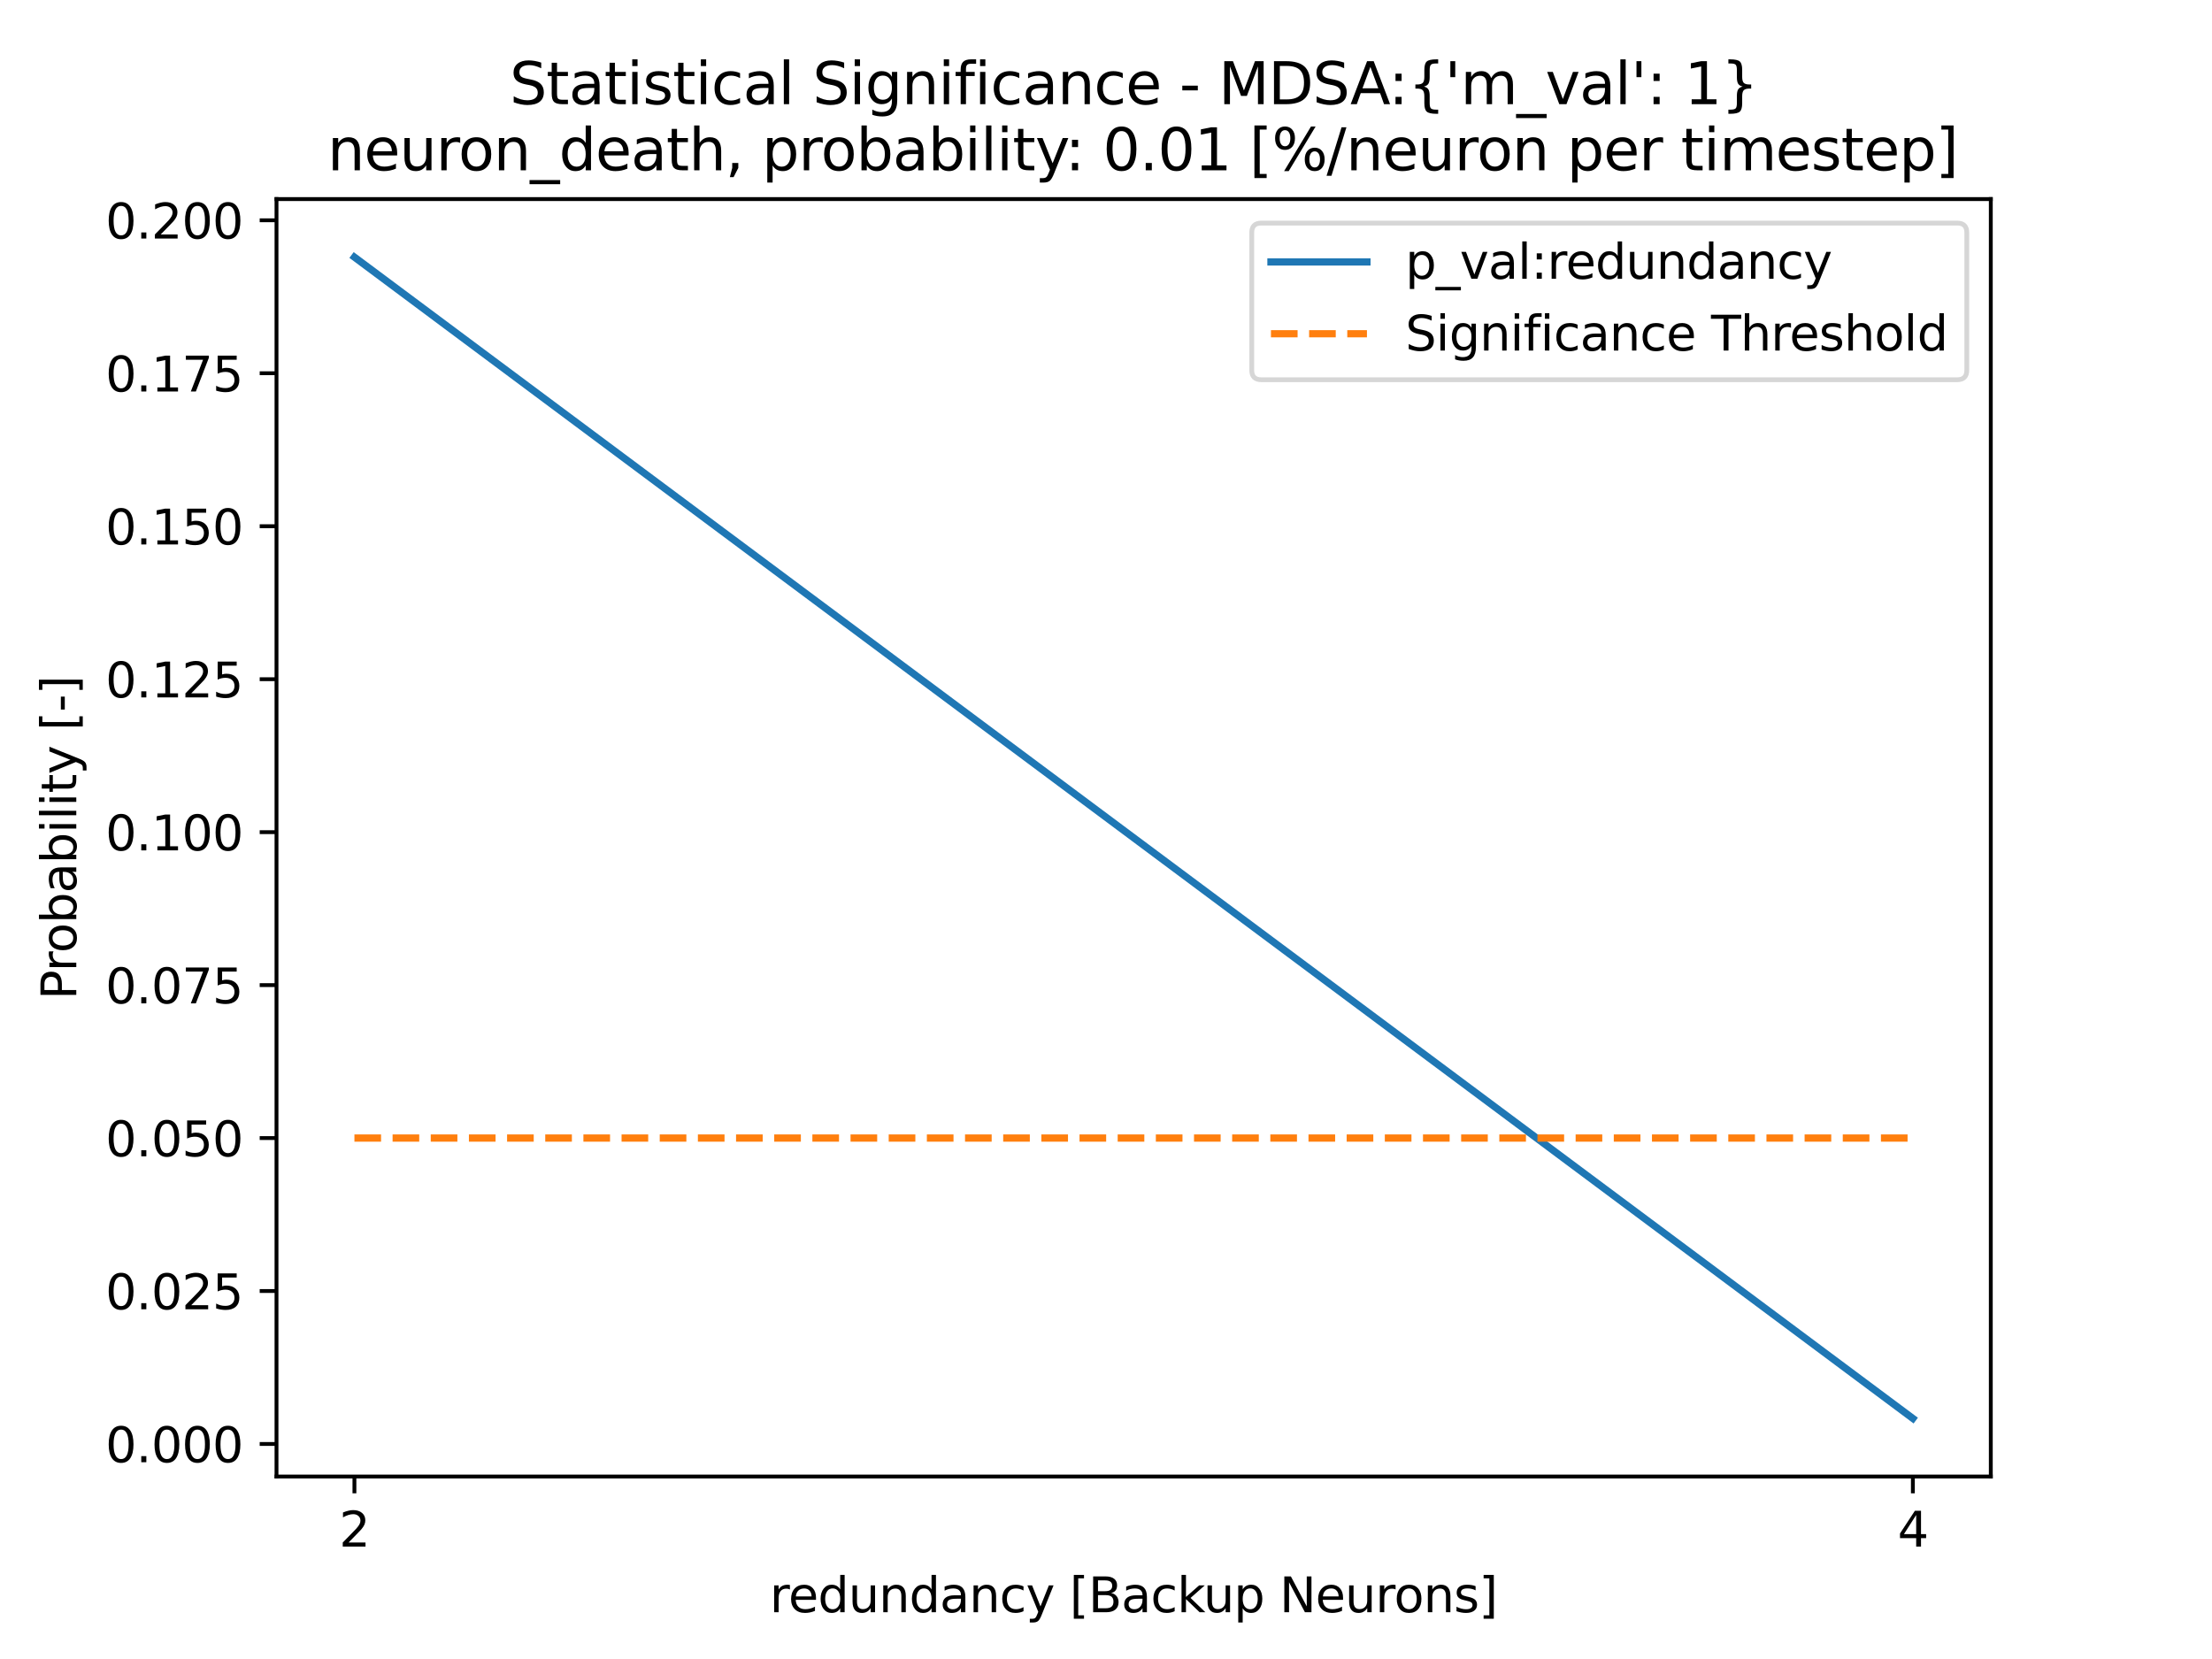<?xml version="1.0" encoding="utf-8" standalone="no"?>
<!DOCTYPE svg PUBLIC "-//W3C//DTD SVG 1.1//EN"
  "http://www.w3.org/Graphics/SVG/1.1/DTD/svg11.dtd">
<svg xmlns:xlink="http://www.w3.org/1999/xlink" width="460.8pt" height="345.6pt" viewBox="0 0 460.8 345.6" xmlns="http://www.w3.org/2000/svg" version="1.1">
 <defs>
  <style type="text/css">*{stroke-linejoin: round; stroke-linecap: butt}</style>
 </defs>
 <g id="figure_1">
  <g id="patch_1">
   <path d="M 0 345.6
L 460.8 345.6
L 460.8 0
L 0 0
z
" style="fill: #ffffff"/>
  </g>
  <g id="axes_1">
   <g id="patch_2">
    <path d="M 57.6 307.584
L 414.72 307.584
L 414.72 41.472
L 57.6 41.472
z
" style="fill: #ffffff"/>
   </g>
   <g id="matplotlib.axis_1">
    <g id="xtick_1">
     <g id="line2d_1">
      <defs>
       <path id="m1670a2896e" d="M 0 0
L 0 3.5
" style="stroke: #000000; stroke-width: 0.8"/>
      </defs>
      <g>
       <use xlink:href="#m1670a2896e" x="73.833" y="307.584" style="stroke: #000000; stroke-width: 0.8"/>
      </g>
     </g>
     <g id="text_1">
      <!-- 2 -->
      <g transform="translate(70.651 322.182) scale(0.1 -0.1)">
       <defs>
        <path id="DejaVuSans-32" d="M 1228 531
L 3431 531
L 3431 0
L 469 0
L 469 531
Q 828 903 1448 1529
Q 2069 2156 2228 2338
Q 2531 2678 2651 2914
Q 2772 3150 2772 3378
Q 2772 3750 2511 3984
Q 2250 4219 1831 4219
Q 1534 4219 1204 4116
Q 875 4013 500 3803
L 500 4441
Q 881 4594 1212 4672
Q 1544 4750 1819 4750
Q 2544 4750 2975 4387
Q 3406 4025 3406 3419
Q 3406 3131 3298 2873
Q 3191 2616 2906 2266
Q 2828 2175 2409 1742
Q 1991 1309 1228 531
z
" transform="scale(0.016)"/>
       </defs>
       <use xlink:href="#DejaVuSans-32"/>
      </g>
     </g>
    </g>
    <g id="xtick_2">
     <g id="line2d_2">
      <g>
       <use xlink:href="#m1670a2896e" x="398.487" y="307.584" style="stroke: #000000; stroke-width: 0.8"/>
      </g>
     </g>
     <g id="text_2">
      <!-- 4 -->
      <g transform="translate(395.306 322.182) scale(0.1 -0.1)">
       <defs>
        <path id="DejaVuSans-34" d="M 2419 4116
L 825 1625
L 2419 1625
L 2419 4116
z
M 2253 4666
L 3047 4666
L 3047 1625
L 3713 1625
L 3713 1100
L 3047 1100
L 3047 0
L 2419 0
L 2419 1100
L 313 1100
L 313 1709
L 2253 4666
z
" transform="scale(0.016)"/>
       </defs>
       <use xlink:href="#DejaVuSans-34"/>
      </g>
     </g>
    </g>
    <g id="text_3">
     <!-- redundancy [Backup Neurons] -->
     <g transform="translate(160.346 335.861) scale(0.1 -0.1)">
      <defs>
       <path id="DejaVuSans-72" d="M 2631 2963
Q 2534 3019 2420 3045
Q 2306 3072 2169 3072
Q 1681 3072 1420 2755
Q 1159 2438 1159 1844
L 1159 0
L 581 0
L 581 3500
L 1159 3500
L 1159 2956
Q 1341 3275 1631 3429
Q 1922 3584 2338 3584
Q 2397 3584 2469 3576
Q 2541 3569 2628 3553
L 2631 2963
z
" transform="scale(0.016)"/>
       <path id="DejaVuSans-65" d="M 3597 1894
L 3597 1613
L 953 1613
Q 991 1019 1311 708
Q 1631 397 2203 397
Q 2534 397 2845 478
Q 3156 559 3463 722
L 3463 178
Q 3153 47 2828 -22
Q 2503 -91 2169 -91
Q 1331 -91 842 396
Q 353 884 353 1716
Q 353 2575 817 3079
Q 1281 3584 2069 3584
Q 2775 3584 3186 3129
Q 3597 2675 3597 1894
z
M 3022 2063
Q 3016 2534 2758 2815
Q 2500 3097 2075 3097
Q 1594 3097 1305 2825
Q 1016 2553 972 2059
L 3022 2063
z
" transform="scale(0.016)"/>
       <path id="DejaVuSans-64" d="M 2906 2969
L 2906 4863
L 3481 4863
L 3481 0
L 2906 0
L 2906 525
Q 2725 213 2448 61
Q 2172 -91 1784 -91
Q 1150 -91 751 415
Q 353 922 353 1747
Q 353 2572 751 3078
Q 1150 3584 1784 3584
Q 2172 3584 2448 3432
Q 2725 3281 2906 2969
z
M 947 1747
Q 947 1113 1208 752
Q 1469 391 1925 391
Q 2381 391 2643 752
Q 2906 1113 2906 1747
Q 2906 2381 2643 2742
Q 2381 3103 1925 3103
Q 1469 3103 1208 2742
Q 947 2381 947 1747
z
" transform="scale(0.016)"/>
       <path id="DejaVuSans-75" d="M 544 1381
L 544 3500
L 1119 3500
L 1119 1403
Q 1119 906 1312 657
Q 1506 409 1894 409
Q 2359 409 2629 706
Q 2900 1003 2900 1516
L 2900 3500
L 3475 3500
L 3475 0
L 2900 0
L 2900 538
Q 2691 219 2414 64
Q 2138 -91 1772 -91
Q 1169 -91 856 284
Q 544 659 544 1381
z
M 1991 3584
L 1991 3584
z
" transform="scale(0.016)"/>
       <path id="DejaVuSans-6e" d="M 3513 2113
L 3513 0
L 2938 0
L 2938 2094
Q 2938 2591 2744 2837
Q 2550 3084 2163 3084
Q 1697 3084 1428 2787
Q 1159 2491 1159 1978
L 1159 0
L 581 0
L 581 3500
L 1159 3500
L 1159 2956
Q 1366 3272 1645 3428
Q 1925 3584 2291 3584
Q 2894 3584 3203 3211
Q 3513 2838 3513 2113
z
" transform="scale(0.016)"/>
       <path id="DejaVuSans-61" d="M 2194 1759
Q 1497 1759 1228 1600
Q 959 1441 959 1056
Q 959 750 1161 570
Q 1363 391 1709 391
Q 2188 391 2477 730
Q 2766 1069 2766 1631
L 2766 1759
L 2194 1759
z
M 3341 1997
L 3341 0
L 2766 0
L 2766 531
Q 2569 213 2275 61
Q 1981 -91 1556 -91
Q 1019 -91 701 211
Q 384 513 384 1019
Q 384 1609 779 1909
Q 1175 2209 1959 2209
L 2766 2209
L 2766 2266
Q 2766 2663 2505 2880
Q 2244 3097 1772 3097
Q 1472 3097 1187 3025
Q 903 2953 641 2809
L 641 3341
Q 956 3463 1253 3523
Q 1550 3584 1831 3584
Q 2591 3584 2966 3190
Q 3341 2797 3341 1997
z
" transform="scale(0.016)"/>
       <path id="DejaVuSans-63" d="M 3122 3366
L 3122 2828
Q 2878 2963 2633 3030
Q 2388 3097 2138 3097
Q 1578 3097 1268 2742
Q 959 2388 959 1747
Q 959 1106 1268 751
Q 1578 397 2138 397
Q 2388 397 2633 464
Q 2878 531 3122 666
L 3122 134
Q 2881 22 2623 -34
Q 2366 -91 2075 -91
Q 1284 -91 818 406
Q 353 903 353 1747
Q 353 2603 823 3093
Q 1294 3584 2113 3584
Q 2378 3584 2631 3529
Q 2884 3475 3122 3366
z
" transform="scale(0.016)"/>
       <path id="DejaVuSans-79" d="M 2059 -325
Q 1816 -950 1584 -1140
Q 1353 -1331 966 -1331
L 506 -1331
L 506 -850
L 844 -850
Q 1081 -850 1212 -737
Q 1344 -625 1503 -206
L 1606 56
L 191 3500
L 800 3500
L 1894 763
L 2988 3500
L 3597 3500
L 2059 -325
z
" transform="scale(0.016)"/>
       <path id="DejaVuSans-20" transform="scale(0.016)"/>
       <path id="DejaVuSans-5b" d="M 550 4863
L 1875 4863
L 1875 4416
L 1125 4416
L 1125 -397
L 1875 -397
L 1875 -844
L 550 -844
L 550 4863
z
" transform="scale(0.016)"/>
       <path id="DejaVuSans-42" d="M 1259 2228
L 1259 519
L 2272 519
Q 2781 519 3026 730
Q 3272 941 3272 1375
Q 3272 1813 3026 2020
Q 2781 2228 2272 2228
L 1259 2228
z
M 1259 4147
L 1259 2741
L 2194 2741
Q 2656 2741 2882 2914
Q 3109 3088 3109 3444
Q 3109 3797 2882 3972
Q 2656 4147 2194 4147
L 1259 4147
z
M 628 4666
L 2241 4666
Q 2963 4666 3353 4366
Q 3744 4066 3744 3513
Q 3744 3084 3544 2831
Q 3344 2578 2956 2516
Q 3422 2416 3680 2098
Q 3938 1781 3938 1306
Q 3938 681 3513 340
Q 3088 0 2303 0
L 628 0
L 628 4666
z
" transform="scale(0.016)"/>
       <path id="DejaVuSans-6b" d="M 581 4863
L 1159 4863
L 1159 1991
L 2875 3500
L 3609 3500
L 1753 1863
L 3688 0
L 2938 0
L 1159 1709
L 1159 0
L 581 0
L 581 4863
z
" transform="scale(0.016)"/>
       <path id="DejaVuSans-70" d="M 1159 525
L 1159 -1331
L 581 -1331
L 581 3500
L 1159 3500
L 1159 2969
Q 1341 3281 1617 3432
Q 1894 3584 2278 3584
Q 2916 3584 3314 3078
Q 3713 2572 3713 1747
Q 3713 922 3314 415
Q 2916 -91 2278 -91
Q 1894 -91 1617 61
Q 1341 213 1159 525
z
M 3116 1747
Q 3116 2381 2855 2742
Q 2594 3103 2138 3103
Q 1681 3103 1420 2742
Q 1159 2381 1159 1747
Q 1159 1113 1420 752
Q 1681 391 2138 391
Q 2594 391 2855 752
Q 3116 1113 3116 1747
z
" transform="scale(0.016)"/>
       <path id="DejaVuSans-4e" d="M 628 4666
L 1478 4666
L 3547 763
L 3547 4666
L 4159 4666
L 4159 0
L 3309 0
L 1241 3903
L 1241 0
L 628 0
L 628 4666
z
" transform="scale(0.016)"/>
       <path id="DejaVuSans-6f" d="M 1959 3097
Q 1497 3097 1228 2736
Q 959 2375 959 1747
Q 959 1119 1226 758
Q 1494 397 1959 397
Q 2419 397 2687 759
Q 2956 1122 2956 1747
Q 2956 2369 2687 2733
Q 2419 3097 1959 3097
z
M 1959 3584
Q 2709 3584 3137 3096
Q 3566 2609 3566 1747
Q 3566 888 3137 398
Q 2709 -91 1959 -91
Q 1206 -91 779 398
Q 353 888 353 1747
Q 353 2609 779 3096
Q 1206 3584 1959 3584
z
" transform="scale(0.016)"/>
       <path id="DejaVuSans-73" d="M 2834 3397
L 2834 2853
Q 2591 2978 2328 3040
Q 2066 3103 1784 3103
Q 1356 3103 1142 2972
Q 928 2841 928 2578
Q 928 2378 1081 2264
Q 1234 2150 1697 2047
L 1894 2003
Q 2506 1872 2764 1633
Q 3022 1394 3022 966
Q 3022 478 2636 193
Q 2250 -91 1575 -91
Q 1294 -91 989 -36
Q 684 19 347 128
L 347 722
Q 666 556 975 473
Q 1284 391 1588 391
Q 1994 391 2212 530
Q 2431 669 2431 922
Q 2431 1156 2273 1281
Q 2116 1406 1581 1522
L 1381 1569
Q 847 1681 609 1914
Q 372 2147 372 2553
Q 372 3047 722 3315
Q 1072 3584 1716 3584
Q 2034 3584 2315 3537
Q 2597 3491 2834 3397
z
" transform="scale(0.016)"/>
       <path id="DejaVuSans-5d" d="M 1947 4863
L 1947 -844
L 622 -844
L 622 -397
L 1369 -397
L 1369 4416
L 622 4416
L 622 4863
L 1947 4863
z
" transform="scale(0.016)"/>
      </defs>
      <use xlink:href="#DejaVuSans-72"/>
      <use xlink:href="#DejaVuSans-65" x="38.863"/>
      <use xlink:href="#DejaVuSans-64" x="100.387"/>
      <use xlink:href="#DejaVuSans-75" x="163.863"/>
      <use xlink:href="#DejaVuSans-6e" x="227.242"/>
      <use xlink:href="#DejaVuSans-64" x="290.621"/>
      <use xlink:href="#DejaVuSans-61" x="354.098"/>
      <use xlink:href="#DejaVuSans-6e" x="415.377"/>
      <use xlink:href="#DejaVuSans-63" x="478.756"/>
      <use xlink:href="#DejaVuSans-79" x="533.736"/>
      <use xlink:href="#DejaVuSans-20" x="592.916"/>
      <use xlink:href="#DejaVuSans-5b" x="624.703"/>
      <use xlink:href="#DejaVuSans-42" x="663.717"/>
      <use xlink:href="#DejaVuSans-61" x="732.32"/>
      <use xlink:href="#DejaVuSans-63" x="793.6"/>
      <use xlink:href="#DejaVuSans-6b" x="848.58"/>
      <use xlink:href="#DejaVuSans-75" x="903.365"/>
      <use xlink:href="#DejaVuSans-70" x="966.744"/>
      <use xlink:href="#DejaVuSans-20" x="1030.221"/>
      <use xlink:href="#DejaVuSans-4e" x="1062.008"/>
      <use xlink:href="#DejaVuSans-65" x="1136.812"/>
      <use xlink:href="#DejaVuSans-75" x="1198.336"/>
      <use xlink:href="#DejaVuSans-72" x="1261.715"/>
      <use xlink:href="#DejaVuSans-6f" x="1300.578"/>
      <use xlink:href="#DejaVuSans-6e" x="1361.76"/>
      <use xlink:href="#DejaVuSans-73" x="1425.139"/>
      <use xlink:href="#DejaVuSans-5d" x="1477.238"/>
     </g>
    </g>
   </g>
   <g id="matplotlib.axis_2">
    <g id="ytick_1">
     <g id="line2d_3">
      <defs>
       <path id="me1a553e738" d="M 0 0
L -3.5 0
" style="stroke: #000000; stroke-width: 0.8"/>
      </defs>
      <g>
       <use xlink:href="#me1a553e738" x="57.6" y="300.809" style="stroke: #000000; stroke-width: 0.8"/>
      </g>
     </g>
     <g id="text_4">
      <!-- 0.000 -->
      <g transform="translate(21.972 304.608) scale(0.1 -0.1)">
       <defs>
        <path id="DejaVuSans-30" d="M 2034 4250
Q 1547 4250 1301 3770
Q 1056 3291 1056 2328
Q 1056 1369 1301 889
Q 1547 409 2034 409
Q 2525 409 2770 889
Q 3016 1369 3016 2328
Q 3016 3291 2770 3770
Q 2525 4250 2034 4250
z
M 2034 4750
Q 2819 4750 3233 4129
Q 3647 3509 3647 2328
Q 3647 1150 3233 529
Q 2819 -91 2034 -91
Q 1250 -91 836 529
Q 422 1150 422 2328
Q 422 3509 836 4129
Q 1250 4750 2034 4750
z
" transform="scale(0.016)"/>
        <path id="DejaVuSans-2e" d="M 684 794
L 1344 794
L 1344 0
L 684 0
L 684 794
z
" transform="scale(0.016)"/>
       </defs>
       <use xlink:href="#DejaVuSans-30"/>
       <use xlink:href="#DejaVuSans-2e" x="63.623"/>
       <use xlink:href="#DejaVuSans-30" x="95.41"/>
       <use xlink:href="#DejaVuSans-30" x="159.033"/>
       <use xlink:href="#DejaVuSans-30" x="222.656"/>
      </g>
     </g>
    </g>
    <g id="ytick_2">
     <g id="line2d_4">
      <g>
       <use xlink:href="#me1a553e738" x="57.6" y="268.944" style="stroke: #000000; stroke-width: 0.8"/>
      </g>
     </g>
     <g id="text_5">
      <!-- 0.025 -->
      <g transform="translate(21.972 272.743) scale(0.1 -0.1)">
       <defs>
        <path id="DejaVuSans-35" d="M 691 4666
L 3169 4666
L 3169 4134
L 1269 4134
L 1269 2991
Q 1406 3038 1543 3061
Q 1681 3084 1819 3084
Q 2600 3084 3056 2656
Q 3513 2228 3513 1497
Q 3513 744 3044 326
Q 2575 -91 1722 -91
Q 1428 -91 1123 -41
Q 819 9 494 109
L 494 744
Q 775 591 1075 516
Q 1375 441 1709 441
Q 2250 441 2565 725
Q 2881 1009 2881 1497
Q 2881 1984 2565 2268
Q 2250 2553 1709 2553
Q 1456 2553 1204 2497
Q 953 2441 691 2322
L 691 4666
z
" transform="scale(0.016)"/>
       </defs>
       <use xlink:href="#DejaVuSans-30"/>
       <use xlink:href="#DejaVuSans-2e" x="63.623"/>
       <use xlink:href="#DejaVuSans-30" x="95.41"/>
       <use xlink:href="#DejaVuSans-32" x="159.033"/>
       <use xlink:href="#DejaVuSans-35" x="222.656"/>
      </g>
     </g>
    </g>
    <g id="ytick_3">
     <g id="line2d_5">
      <g>
       <use xlink:href="#me1a553e738" x="57.6" y="237.079" style="stroke: #000000; stroke-width: 0.8"/>
      </g>
     </g>
     <g id="text_6">
      <!-- 0.050 -->
      <g transform="translate(21.972 240.879) scale(0.1 -0.1)">
       <use xlink:href="#DejaVuSans-30"/>
       <use xlink:href="#DejaVuSans-2e" x="63.623"/>
       <use xlink:href="#DejaVuSans-30" x="95.41"/>
       <use xlink:href="#DejaVuSans-35" x="159.033"/>
       <use xlink:href="#DejaVuSans-30" x="222.656"/>
      </g>
     </g>
    </g>
    <g id="ytick_4">
     <g id="line2d_6">
      <g>
       <use xlink:href="#me1a553e738" x="57.6" y="205.215" style="stroke: #000000; stroke-width: 0.8"/>
      </g>
     </g>
     <g id="text_7">
      <!-- 0.075 -->
      <g transform="translate(21.972 209.014) scale(0.1 -0.1)">
       <defs>
        <path id="DejaVuSans-37" d="M 525 4666
L 3525 4666
L 3525 4397
L 1831 0
L 1172 0
L 2766 4134
L 525 4134
L 525 4666
z
" transform="scale(0.016)"/>
       </defs>
       <use xlink:href="#DejaVuSans-30"/>
       <use xlink:href="#DejaVuSans-2e" x="63.623"/>
       <use xlink:href="#DejaVuSans-30" x="95.41"/>
       <use xlink:href="#DejaVuSans-37" x="159.033"/>
       <use xlink:href="#DejaVuSans-35" x="222.656"/>
      </g>
     </g>
    </g>
    <g id="ytick_5">
     <g id="line2d_7">
      <g>
       <use xlink:href="#me1a553e738" x="57.6" y="173.35" style="stroke: #000000; stroke-width: 0.8"/>
      </g>
     </g>
     <g id="text_8">
      <!-- 0.100 -->
      <g transform="translate(21.972 177.149) scale(0.1 -0.1)">
       <defs>
        <path id="DejaVuSans-31" d="M 794 531
L 1825 531
L 1825 4091
L 703 3866
L 703 4441
L 1819 4666
L 2450 4666
L 2450 531
L 3481 531
L 3481 0
L 794 0
L 794 531
z
" transform="scale(0.016)"/>
       </defs>
       <use xlink:href="#DejaVuSans-30"/>
       <use xlink:href="#DejaVuSans-2e" x="63.623"/>
       <use xlink:href="#DejaVuSans-31" x="95.41"/>
       <use xlink:href="#DejaVuSans-30" x="159.033"/>
       <use xlink:href="#DejaVuSans-30" x="222.656"/>
      </g>
     </g>
    </g>
    <g id="ytick_6">
     <g id="line2d_8">
      <g>
       <use xlink:href="#me1a553e738" x="57.6" y="141.486" style="stroke: #000000; stroke-width: 0.8"/>
      </g>
     </g>
     <g id="text_9">
      <!-- 0.125 -->
      <g transform="translate(21.972 145.285) scale(0.1 -0.1)">
       <use xlink:href="#DejaVuSans-30"/>
       <use xlink:href="#DejaVuSans-2e" x="63.623"/>
       <use xlink:href="#DejaVuSans-31" x="95.41"/>
       <use xlink:href="#DejaVuSans-32" x="159.033"/>
       <use xlink:href="#DejaVuSans-35" x="222.656"/>
      </g>
     </g>
    </g>
    <g id="ytick_7">
     <g id="line2d_9">
      <g>
       <use xlink:href="#me1a553e738" x="57.6" y="109.621" style="stroke: #000000; stroke-width: 0.8"/>
      </g>
     </g>
     <g id="text_10">
      <!-- 0.150 -->
      <g transform="translate(21.972 113.42) scale(0.1 -0.1)">
       <use xlink:href="#DejaVuSans-30"/>
       <use xlink:href="#DejaVuSans-2e" x="63.623"/>
       <use xlink:href="#DejaVuSans-31" x="95.41"/>
       <use xlink:href="#DejaVuSans-35" x="159.033"/>
       <use xlink:href="#DejaVuSans-30" x="222.656"/>
      </g>
     </g>
    </g>
    <g id="ytick_8">
     <g id="line2d_10">
      <g>
       <use xlink:href="#me1a553e738" x="57.6" y="77.757" style="stroke: #000000; stroke-width: 0.8"/>
      </g>
     </g>
     <g id="text_11">
      <!-- 0.175 -->
      <g transform="translate(21.972 81.556) scale(0.1 -0.1)">
       <use xlink:href="#DejaVuSans-30"/>
       <use xlink:href="#DejaVuSans-2e" x="63.623"/>
       <use xlink:href="#DejaVuSans-31" x="95.41"/>
       <use xlink:href="#DejaVuSans-37" x="159.033"/>
       <use xlink:href="#DejaVuSans-35" x="222.656"/>
      </g>
     </g>
    </g>
    <g id="ytick_9">
     <g id="line2d_11">
      <g>
       <use xlink:href="#me1a553e738" x="57.6" y="45.892" style="stroke: #000000; stroke-width: 0.8"/>
      </g>
     </g>
     <g id="text_12">
      <!-- 0.200 -->
      <g transform="translate(21.972 49.691) scale(0.1 -0.1)">
       <use xlink:href="#DejaVuSans-30"/>
       <use xlink:href="#DejaVuSans-2e" x="63.623"/>
       <use xlink:href="#DejaVuSans-32" x="95.41"/>
       <use xlink:href="#DejaVuSans-30" x="159.033"/>
       <use xlink:href="#DejaVuSans-30" x="222.656"/>
      </g>
     </g>
    </g>
    <g id="text_13">
     <!-- Probability [-] -->
     <g transform="translate(15.892 208.251) rotate(-90) scale(0.1 -0.1)">
      <defs>
       <path id="DejaVuSans-50" d="M 1259 4147
L 1259 2394
L 2053 2394
Q 2494 2394 2734 2622
Q 2975 2850 2975 3272
Q 2975 3691 2734 3919
Q 2494 4147 2053 4147
L 1259 4147
z
M 628 4666
L 2053 4666
Q 2838 4666 3239 4311
Q 3641 3956 3641 3272
Q 3641 2581 3239 2228
Q 2838 1875 2053 1875
L 1259 1875
L 1259 0
L 628 0
L 628 4666
z
" transform="scale(0.016)"/>
       <path id="DejaVuSans-62" d="M 3116 1747
Q 3116 2381 2855 2742
Q 2594 3103 2138 3103
Q 1681 3103 1420 2742
Q 1159 2381 1159 1747
Q 1159 1113 1420 752
Q 1681 391 2138 391
Q 2594 391 2855 752
Q 3116 1113 3116 1747
z
M 1159 2969
Q 1341 3281 1617 3432
Q 1894 3584 2278 3584
Q 2916 3584 3314 3078
Q 3713 2572 3713 1747
Q 3713 922 3314 415
Q 2916 -91 2278 -91
Q 1894 -91 1617 61
Q 1341 213 1159 525
L 1159 0
L 581 0
L 581 4863
L 1159 4863
L 1159 2969
z
" transform="scale(0.016)"/>
       <path id="DejaVuSans-69" d="M 603 3500
L 1178 3500
L 1178 0
L 603 0
L 603 3500
z
M 603 4863
L 1178 4863
L 1178 4134
L 603 4134
L 603 4863
z
" transform="scale(0.016)"/>
       <path id="DejaVuSans-6c" d="M 603 4863
L 1178 4863
L 1178 0
L 603 0
L 603 4863
z
" transform="scale(0.016)"/>
       <path id="DejaVuSans-74" d="M 1172 4494
L 1172 3500
L 2356 3500
L 2356 3053
L 1172 3053
L 1172 1153
Q 1172 725 1289 603
Q 1406 481 1766 481
L 2356 481
L 2356 0
L 1766 0
Q 1100 0 847 248
Q 594 497 594 1153
L 594 3053
L 172 3053
L 172 3500
L 594 3500
L 594 4494
L 1172 4494
z
" transform="scale(0.016)"/>
       <path id="DejaVuSans-2d" d="M 313 2009
L 1997 2009
L 1997 1497
L 313 1497
L 313 2009
z
" transform="scale(0.016)"/>
      </defs>
      <use xlink:href="#DejaVuSans-50"/>
      <use xlink:href="#DejaVuSans-72" x="58.553"/>
      <use xlink:href="#DejaVuSans-6f" x="97.416"/>
      <use xlink:href="#DejaVuSans-62" x="158.598"/>
      <use xlink:href="#DejaVuSans-61" x="222.074"/>
      <use xlink:href="#DejaVuSans-62" x="283.354"/>
      <use xlink:href="#DejaVuSans-69" x="346.83"/>
      <use xlink:href="#DejaVuSans-6c" x="374.613"/>
      <use xlink:href="#DejaVuSans-69" x="402.396"/>
      <use xlink:href="#DejaVuSans-74" x="430.18"/>
      <use xlink:href="#DejaVuSans-79" x="469.389"/>
      <use xlink:href="#DejaVuSans-20" x="528.568"/>
      <use xlink:href="#DejaVuSans-5b" x="560.355"/>
      <use xlink:href="#DejaVuSans-2d" x="599.369"/>
      <use xlink:href="#DejaVuSans-5d" x="635.453"/>
     </g>
    </g>
   </g>
   <g id="line2d_12">
    <path d="M 73.833 53.568
L 398.487 295.488
" clip-path="url(#pf545bea83c)" style="fill: none; stroke: #1f77b4; stroke-width: 1.5; stroke-linecap: square"/>
   </g>
   <g id="line2d_13">
    <path d="M 73.833 237.079
L 398.487 237.079
" clip-path="url(#pf545bea83c)" style="fill: none; stroke-dasharray: 5.55,2.4; stroke-dashoffset: 0; stroke: #ff7f0e; stroke-width: 1.5"/>
   </g>
   <g id="patch_3">
    <path d="M 57.6 307.584
L 57.6 41.472
" style="fill: none; stroke: #000000; stroke-width: 0.8; stroke-linejoin: miter; stroke-linecap: square"/>
   </g>
   <g id="patch_4">
    <path d="M 414.72 307.584
L 414.72 41.472
" style="fill: none; stroke: #000000; stroke-width: 0.8; stroke-linejoin: miter; stroke-linecap: square"/>
   </g>
   <g id="patch_5">
    <path d="M 57.6 307.584
L 414.72 307.584
" style="fill: none; stroke: #000000; stroke-width: 0.8; stroke-linejoin: miter; stroke-linecap: square"/>
   </g>
   <g id="patch_6">
    <path d="M 57.6 41.472
L 414.72 41.472
" style="fill: none; stroke: #000000; stroke-width: 0.8; stroke-linejoin: miter; stroke-linecap: square"/>
   </g>
   <g id="text_14">
    <!-- Statistical Significance - MDSA:{'m_val': 1} -->
    <g transform="translate(106.17 21.701) scale(0.12 -0.12)">
     <defs>
      <path id="DejaVuSans-53" d="M 3425 4513
L 3425 3897
Q 3066 4069 2747 4153
Q 2428 4238 2131 4238
Q 1616 4238 1336 4038
Q 1056 3838 1056 3469
Q 1056 3159 1242 3001
Q 1428 2844 1947 2747
L 2328 2669
Q 3034 2534 3370 2195
Q 3706 1856 3706 1288
Q 3706 609 3251 259
Q 2797 -91 1919 -91
Q 1588 -91 1214 -16
Q 841 59 441 206
L 441 856
Q 825 641 1194 531
Q 1563 422 1919 422
Q 2459 422 2753 634
Q 3047 847 3047 1241
Q 3047 1584 2836 1778
Q 2625 1972 2144 2069
L 1759 2144
Q 1053 2284 737 2584
Q 422 2884 422 3419
Q 422 4038 858 4394
Q 1294 4750 2059 4750
Q 2388 4750 2728 4690
Q 3069 4631 3425 4513
z
" transform="scale(0.016)"/>
      <path id="DejaVuSans-67" d="M 2906 1791
Q 2906 2416 2648 2759
Q 2391 3103 1925 3103
Q 1463 3103 1205 2759
Q 947 2416 947 1791
Q 947 1169 1205 825
Q 1463 481 1925 481
Q 2391 481 2648 825
Q 2906 1169 2906 1791
z
M 3481 434
Q 3481 -459 3084 -895
Q 2688 -1331 1869 -1331
Q 1566 -1331 1297 -1286
Q 1028 -1241 775 -1147
L 775 -588
Q 1028 -725 1275 -790
Q 1522 -856 1778 -856
Q 2344 -856 2625 -561
Q 2906 -266 2906 331
L 2906 616
Q 2728 306 2450 153
Q 2172 0 1784 0
Q 1141 0 747 490
Q 353 981 353 1791
Q 353 2603 747 3093
Q 1141 3584 1784 3584
Q 2172 3584 2450 3431
Q 2728 3278 2906 2969
L 2906 3500
L 3481 3500
L 3481 434
z
" transform="scale(0.016)"/>
      <path id="DejaVuSans-66" d="M 2375 4863
L 2375 4384
L 1825 4384
Q 1516 4384 1395 4259
Q 1275 4134 1275 3809
L 1275 3500
L 2222 3500
L 2222 3053
L 1275 3053
L 1275 0
L 697 0
L 697 3053
L 147 3053
L 147 3500
L 697 3500
L 697 3744
Q 697 4328 969 4595
Q 1241 4863 1831 4863
L 2375 4863
z
" transform="scale(0.016)"/>
      <path id="DejaVuSans-4d" d="M 628 4666
L 1569 4666
L 2759 1491
L 3956 4666
L 4897 4666
L 4897 0
L 4281 0
L 4281 4097
L 3078 897
L 2444 897
L 1241 4097
L 1241 0
L 628 0
L 628 4666
z
" transform="scale(0.016)"/>
      <path id="DejaVuSans-44" d="M 1259 4147
L 1259 519
L 2022 519
Q 2988 519 3436 956
Q 3884 1394 3884 2338
Q 3884 3275 3436 3711
Q 2988 4147 2022 4147
L 1259 4147
z
M 628 4666
L 1925 4666
Q 3281 4666 3915 4102
Q 4550 3538 4550 2338
Q 4550 1131 3912 565
Q 3275 0 1925 0
L 628 0
L 628 4666
z
" transform="scale(0.016)"/>
      <path id="DejaVuSans-41" d="M 2188 4044
L 1331 1722
L 3047 1722
L 2188 4044
z
M 1831 4666
L 2547 4666
L 4325 0
L 3669 0
L 3244 1197
L 1141 1197
L 716 0
L 50 0
L 1831 4666
z
" transform="scale(0.016)"/>
      <path id="DejaVuSans-3a" d="M 750 794
L 1409 794
L 1409 0
L 750 0
L 750 794
z
M 750 3309
L 1409 3309
L 1409 2516
L 750 2516
L 750 3309
z
" transform="scale(0.016)"/>
      <path id="DejaVuSans-7b" d="M 3272 -594
L 3272 -1044
L 3078 -1044
Q 2300 -1044 2036 -812
Q 1772 -581 1772 109
L 1772 856
Q 1772 1328 1603 1509
Q 1434 1691 991 1691
L 800 1691
L 800 2138
L 991 2138
Q 1438 2138 1605 2317
Q 1772 2497 1772 2963
L 1772 3713
Q 1772 4403 2036 4633
Q 2300 4863 3078 4863
L 3272 4863
L 3272 4416
L 3059 4416
Q 2619 4416 2484 4278
Q 2350 4141 2350 3700
L 2350 2925
Q 2350 2434 2208 2212
Q 2066 1991 1722 1913
Q 2069 1828 2209 1606
Q 2350 1384 2350 897
L 2350 122
Q 2350 -319 2484 -456
Q 2619 -594 3059 -594
L 3272 -594
z
" transform="scale(0.016)"/>
      <path id="DejaVuSans-27" d="M 1147 4666
L 1147 2931
L 616 2931
L 616 4666
L 1147 4666
z
" transform="scale(0.016)"/>
      <path id="DejaVuSans-6d" d="M 3328 2828
Q 3544 3216 3844 3400
Q 4144 3584 4550 3584
Q 5097 3584 5394 3201
Q 5691 2819 5691 2113
L 5691 0
L 5113 0
L 5113 2094
Q 5113 2597 4934 2840
Q 4756 3084 4391 3084
Q 3944 3084 3684 2787
Q 3425 2491 3425 1978
L 3425 0
L 2847 0
L 2847 2094
Q 2847 2600 2669 2842
Q 2491 3084 2119 3084
Q 1678 3084 1418 2786
Q 1159 2488 1159 1978
L 1159 0
L 581 0
L 581 3500
L 1159 3500
L 1159 2956
Q 1356 3278 1631 3431
Q 1906 3584 2284 3584
Q 2666 3584 2933 3390
Q 3200 3197 3328 2828
z
" transform="scale(0.016)"/>
      <path id="DejaVuSans-5f" d="M 3263 -1063
L 3263 -1509
L -63 -1509
L -63 -1063
L 3263 -1063
z
" transform="scale(0.016)"/>
      <path id="DejaVuSans-76" d="M 191 3500
L 800 3500
L 1894 563
L 2988 3500
L 3597 3500
L 2284 0
L 1503 0
L 191 3500
z
" transform="scale(0.016)"/>
      <path id="DejaVuSans-7d" d="M 800 -594
L 1019 -594
Q 1456 -594 1589 -459
Q 1722 -325 1722 122
L 1722 897
Q 1722 1384 1862 1606
Q 2003 1828 2350 1913
Q 2003 1991 1862 2212
Q 1722 2434 1722 2925
L 1722 3700
Q 1722 4144 1589 4280
Q 1456 4416 1019 4416
L 800 4416
L 800 4863
L 997 4863
Q 1775 4863 2036 4633
Q 2297 4403 2297 3713
L 2297 2963
Q 2297 2497 2465 2317
Q 2634 2138 3078 2138
L 3272 2138
L 3272 1691
L 3078 1691
Q 2634 1691 2465 1509
Q 2297 1328 2297 856
L 2297 109
Q 2297 -581 2036 -812
Q 1775 -1044 997 -1044
L 800 -1044
L 800 -594
z
" transform="scale(0.016)"/>
     </defs>
     <use xlink:href="#DejaVuSans-53"/>
     <use xlink:href="#DejaVuSans-74" x="63.477"/>
     <use xlink:href="#DejaVuSans-61" x="102.686"/>
     <use xlink:href="#DejaVuSans-74" x="163.965"/>
     <use xlink:href="#DejaVuSans-69" x="203.174"/>
     <use xlink:href="#DejaVuSans-73" x="230.957"/>
     <use xlink:href="#DejaVuSans-74" x="283.057"/>
     <use xlink:href="#DejaVuSans-69" x="322.266"/>
     <use xlink:href="#DejaVuSans-63" x="350.049"/>
     <use xlink:href="#DejaVuSans-61" x="405.029"/>
     <use xlink:href="#DejaVuSans-6c" x="466.309"/>
     <use xlink:href="#DejaVuSans-20" x="494.092"/>
     <use xlink:href="#DejaVuSans-53" x="525.879"/>
     <use xlink:href="#DejaVuSans-69" x="589.355"/>
     <use xlink:href="#DejaVuSans-67" x="617.139"/>
     <use xlink:href="#DejaVuSans-6e" x="680.615"/>
     <use xlink:href="#DejaVuSans-69" x="743.994"/>
     <use xlink:href="#DejaVuSans-66" x="771.777"/>
     <use xlink:href="#DejaVuSans-69" x="806.982"/>
     <use xlink:href="#DejaVuSans-63" x="834.766"/>
     <use xlink:href="#DejaVuSans-61" x="889.746"/>
     <use xlink:href="#DejaVuSans-6e" x="951.025"/>
     <use xlink:href="#DejaVuSans-63" x="1014.404"/>
     <use xlink:href="#DejaVuSans-65" x="1069.385"/>
     <use xlink:href="#DejaVuSans-20" x="1130.908"/>
     <use xlink:href="#DejaVuSans-2d" x="1162.695"/>
     <use xlink:href="#DejaVuSans-20" x="1198.779"/>
     <use xlink:href="#DejaVuSans-4d" x="1230.566"/>
     <use xlink:href="#DejaVuSans-44" x="1316.846"/>
     <use xlink:href="#DejaVuSans-53" x="1393.848"/>
     <use xlink:href="#DejaVuSans-41" x="1459.199"/>
     <use xlink:href="#DejaVuSans-3a" x="1525.857"/>
     <use xlink:href="#DejaVuSans-7b" x="1559.549"/>
     <use xlink:href="#DejaVuSans-27" x="1623.172"/>
     <use xlink:href="#DejaVuSans-6d" x="1650.662"/>
     <use xlink:href="#DejaVuSans-5f" x="1748.074"/>
     <use xlink:href="#DejaVuSans-76" x="1798.074"/>
     <use xlink:href="#DejaVuSans-61" x="1857.254"/>
     <use xlink:href="#DejaVuSans-6c" x="1918.533"/>
     <use xlink:href="#DejaVuSans-27" x="1946.316"/>
     <use xlink:href="#DejaVuSans-3a" x="1973.807"/>
     <use xlink:href="#DejaVuSans-20" x="2007.498"/>
     <use xlink:href="#DejaVuSans-31" x="2039.285"/>
     <use xlink:href="#DejaVuSans-7d" x="2102.908"/>
    </g>
    <!--  neuron_death, probability: 0.01 [%/neuron per timestep] -->
    <g transform="translate(64.413 35.472) scale(0.12 -0.12)">
     <defs>
      <path id="DejaVuSans-68" d="M 3513 2113
L 3513 0
L 2938 0
L 2938 2094
Q 2938 2591 2744 2837
Q 2550 3084 2163 3084
Q 1697 3084 1428 2787
Q 1159 2491 1159 1978
L 1159 0
L 581 0
L 581 4863
L 1159 4863
L 1159 2956
Q 1366 3272 1645 3428
Q 1925 3584 2291 3584
Q 2894 3584 3203 3211
Q 3513 2838 3513 2113
z
" transform="scale(0.016)"/>
      <path id="DejaVuSans-2c" d="M 750 794
L 1409 794
L 1409 256
L 897 -744
L 494 -744
L 750 256
L 750 794
z
" transform="scale(0.016)"/>
      <path id="DejaVuSans-25" d="M 4653 2053
Q 4381 2053 4226 1822
Q 4072 1591 4072 1178
Q 4072 772 4226 539
Q 4381 306 4653 306
Q 4919 306 5073 539
Q 5228 772 5228 1178
Q 5228 1588 5073 1820
Q 4919 2053 4653 2053
z
M 4653 2450
Q 5147 2450 5437 2106
Q 5728 1763 5728 1178
Q 5728 594 5436 251
Q 5144 -91 4653 -91
Q 4153 -91 3862 251
Q 3572 594 3572 1178
Q 3572 1766 3864 2108
Q 4156 2450 4653 2450
z
M 1428 4353
Q 1159 4353 1004 4120
Q 850 3888 850 3481
Q 850 3069 1003 2837
Q 1156 2606 1428 2606
Q 1700 2606 1854 2837
Q 2009 3069 2009 3481
Q 2009 3884 1853 4118
Q 1697 4353 1428 4353
z
M 4250 4750
L 4750 4750
L 1831 -91
L 1331 -91
L 4250 4750
z
M 1428 4750
Q 1922 4750 2215 4408
Q 2509 4066 2509 3481
Q 2509 2891 2217 2550
Q 1925 2209 1428 2209
Q 931 2209 642 2551
Q 353 2894 353 3481
Q 353 4063 643 4406
Q 934 4750 1428 4750
z
" transform="scale(0.016)"/>
      <path id="DejaVuSans-2f" d="M 1625 4666
L 2156 4666
L 531 -594
L 0 -594
L 1625 4666
z
" transform="scale(0.016)"/>
     </defs>
     <use xlink:href="#DejaVuSans-20"/>
     <use xlink:href="#DejaVuSans-6e" x="31.787"/>
     <use xlink:href="#DejaVuSans-65" x="95.166"/>
     <use xlink:href="#DejaVuSans-75" x="156.689"/>
     <use xlink:href="#DejaVuSans-72" x="220.068"/>
     <use xlink:href="#DejaVuSans-6f" x="258.932"/>
     <use xlink:href="#DejaVuSans-6e" x="320.113"/>
     <use xlink:href="#DejaVuSans-5f" x="383.492"/>
     <use xlink:href="#DejaVuSans-64" x="433.492"/>
     <use xlink:href="#DejaVuSans-65" x="496.969"/>
     <use xlink:href="#DejaVuSans-61" x="558.492"/>
     <use xlink:href="#DejaVuSans-74" x="619.771"/>
     <use xlink:href="#DejaVuSans-68" x="658.98"/>
     <use xlink:href="#DejaVuSans-2c" x="722.359"/>
     <use xlink:href="#DejaVuSans-20" x="754.146"/>
     <use xlink:href="#DejaVuSans-70" x="785.934"/>
     <use xlink:href="#DejaVuSans-72" x="849.41"/>
     <use xlink:href="#DejaVuSans-6f" x="888.273"/>
     <use xlink:href="#DejaVuSans-62" x="949.455"/>
     <use xlink:href="#DejaVuSans-61" x="1012.932"/>
     <use xlink:href="#DejaVuSans-62" x="1074.211"/>
     <use xlink:href="#DejaVuSans-69" x="1137.688"/>
     <use xlink:href="#DejaVuSans-6c" x="1165.471"/>
     <use xlink:href="#DejaVuSans-69" x="1193.254"/>
     <use xlink:href="#DejaVuSans-74" x="1221.037"/>
     <use xlink:href="#DejaVuSans-79" x="1260.246"/>
     <use xlink:href="#DejaVuSans-3a" x="1312.176"/>
     <use xlink:href="#DejaVuSans-20" x="1345.867"/>
     <use xlink:href="#DejaVuSans-30" x="1377.654"/>
     <use xlink:href="#DejaVuSans-2e" x="1441.277"/>
     <use xlink:href="#DejaVuSans-30" x="1473.064"/>
     <use xlink:href="#DejaVuSans-31" x="1536.688"/>
     <use xlink:href="#DejaVuSans-20" x="1600.311"/>
     <use xlink:href="#DejaVuSans-5b" x="1632.098"/>
     <use xlink:href="#DejaVuSans-25" x="1671.111"/>
     <use xlink:href="#DejaVuSans-2f" x="1766.131"/>
     <use xlink:href="#DejaVuSans-6e" x="1799.822"/>
     <use xlink:href="#DejaVuSans-65" x="1863.201"/>
     <use xlink:href="#DejaVuSans-75" x="1924.725"/>
     <use xlink:href="#DejaVuSans-72" x="1988.104"/>
     <use xlink:href="#DejaVuSans-6f" x="2026.967"/>
     <use xlink:href="#DejaVuSans-6e" x="2088.148"/>
     <use xlink:href="#DejaVuSans-20" x="2151.527"/>
     <use xlink:href="#DejaVuSans-70" x="2183.314"/>
     <use xlink:href="#DejaVuSans-65" x="2246.791"/>
     <use xlink:href="#DejaVuSans-72" x="2308.314"/>
     <use xlink:href="#DejaVuSans-20" x="2349.428"/>
     <use xlink:href="#DejaVuSans-74" x="2381.215"/>
     <use xlink:href="#DejaVuSans-69" x="2420.424"/>
     <use xlink:href="#DejaVuSans-6d" x="2448.207"/>
     <use xlink:href="#DejaVuSans-65" x="2545.619"/>
     <use xlink:href="#DejaVuSans-73" x="2607.143"/>
     <use xlink:href="#DejaVuSans-74" x="2659.242"/>
     <use xlink:href="#DejaVuSans-65" x="2698.451"/>
     <use xlink:href="#DejaVuSans-70" x="2759.975"/>
     <use xlink:href="#DejaVuSans-5d" x="2823.451"/>
    </g>
   </g>
   <g id="legend_1">
    <g id="patch_7">
     <path d="M 262.761 79.106
L 407.72 79.106
Q 409.72 79.106 409.72 77.106
L 409.72 48.472
Q 409.72 46.472 407.72 46.472
L 262.761 46.472
Q 260.761 46.472 260.761 48.472
L 260.761 77.106
Q 260.761 79.106 262.761 79.106
z
" style="fill: #ffffff; opacity: 0.8; stroke: #cccccc; stroke-linejoin: miter"/>
    </g>
    <g id="line2d_14">
     <path d="M 264.761 54.57
L 274.761 54.57
L 284.761 54.57
" style="fill: none; stroke: #1f77b4; stroke-width: 1.5; stroke-linecap: square"/>
    </g>
    <g id="text_15">
     <!-- p_val:redundancy -->
     <g transform="translate(292.761 58.07) scale(0.1 -0.1)">
      <use xlink:href="#DejaVuSans-70"/>
      <use xlink:href="#DejaVuSans-5f" x="63.477"/>
      <use xlink:href="#DejaVuSans-76" x="113.477"/>
      <use xlink:href="#DejaVuSans-61" x="172.656"/>
      <use xlink:href="#DejaVuSans-6c" x="233.936"/>
      <use xlink:href="#DejaVuSans-3a" x="261.719"/>
      <use xlink:href="#DejaVuSans-72" x="295.41"/>
      <use xlink:href="#DejaVuSans-65" x="334.273"/>
      <use xlink:href="#DejaVuSans-64" x="395.797"/>
      <use xlink:href="#DejaVuSans-75" x="459.273"/>
      <use xlink:href="#DejaVuSans-6e" x="522.652"/>
      <use xlink:href="#DejaVuSans-64" x="586.031"/>
      <use xlink:href="#DejaVuSans-61" x="649.508"/>
      <use xlink:href="#DejaVuSans-6e" x="710.787"/>
      <use xlink:href="#DejaVuSans-63" x="774.166"/>
      <use xlink:href="#DejaVuSans-79" x="829.146"/>
     </g>
    </g>
    <g id="line2d_15">
     <path d="M 264.761 69.527
L 274.761 69.527
L 284.761 69.527
" style="fill: none; stroke-dasharray: 5.55,2.4; stroke-dashoffset: 0; stroke: #ff7f0e; stroke-width: 1.5"/>
    </g>
    <g id="text_16">
     <!-- Significance Threshold -->
     <g transform="translate(292.761 73.027) scale(0.1 -0.1)">
      <defs>
       <path id="DejaVuSans-54" d="M -19 4666
L 3928 4666
L 3928 4134
L 2272 4134
L 2272 0
L 1638 0
L 1638 4134
L -19 4134
L -19 4666
z
" transform="scale(0.016)"/>
      </defs>
      <use xlink:href="#DejaVuSans-53"/>
      <use xlink:href="#DejaVuSans-69" x="63.477"/>
      <use xlink:href="#DejaVuSans-67" x="91.26"/>
      <use xlink:href="#DejaVuSans-6e" x="154.736"/>
      <use xlink:href="#DejaVuSans-69" x="218.115"/>
      <use xlink:href="#DejaVuSans-66" x="245.898"/>
      <use xlink:href="#DejaVuSans-69" x="281.104"/>
      <use xlink:href="#DejaVuSans-63" x="308.887"/>
      <use xlink:href="#DejaVuSans-61" x="363.867"/>
      <use xlink:href="#DejaVuSans-6e" x="425.146"/>
      <use xlink:href="#DejaVuSans-63" x="488.525"/>
      <use xlink:href="#DejaVuSans-65" x="543.506"/>
      <use xlink:href="#DejaVuSans-20" x="605.029"/>
      <use xlink:href="#DejaVuSans-54" x="636.816"/>
      <use xlink:href="#DejaVuSans-68" x="697.9"/>
      <use xlink:href="#DejaVuSans-72" x="761.279"/>
      <use xlink:href="#DejaVuSans-65" x="800.143"/>
      <use xlink:href="#DejaVuSans-73" x="861.666"/>
      <use xlink:href="#DejaVuSans-68" x="913.766"/>
      <use xlink:href="#DejaVuSans-6f" x="977.145"/>
      <use xlink:href="#DejaVuSans-6c" x="1038.326"/>
      <use xlink:href="#DejaVuSans-64" x="1066.109"/>
     </g>
    </g>
   </g>
  </g>
 </g>
 <defs>
  <clipPath id="pf545bea83c">
   <rect x="57.6" y="41.472" width="357.12" height="266.112"/>
  </clipPath>
 </defs>
</svg>
